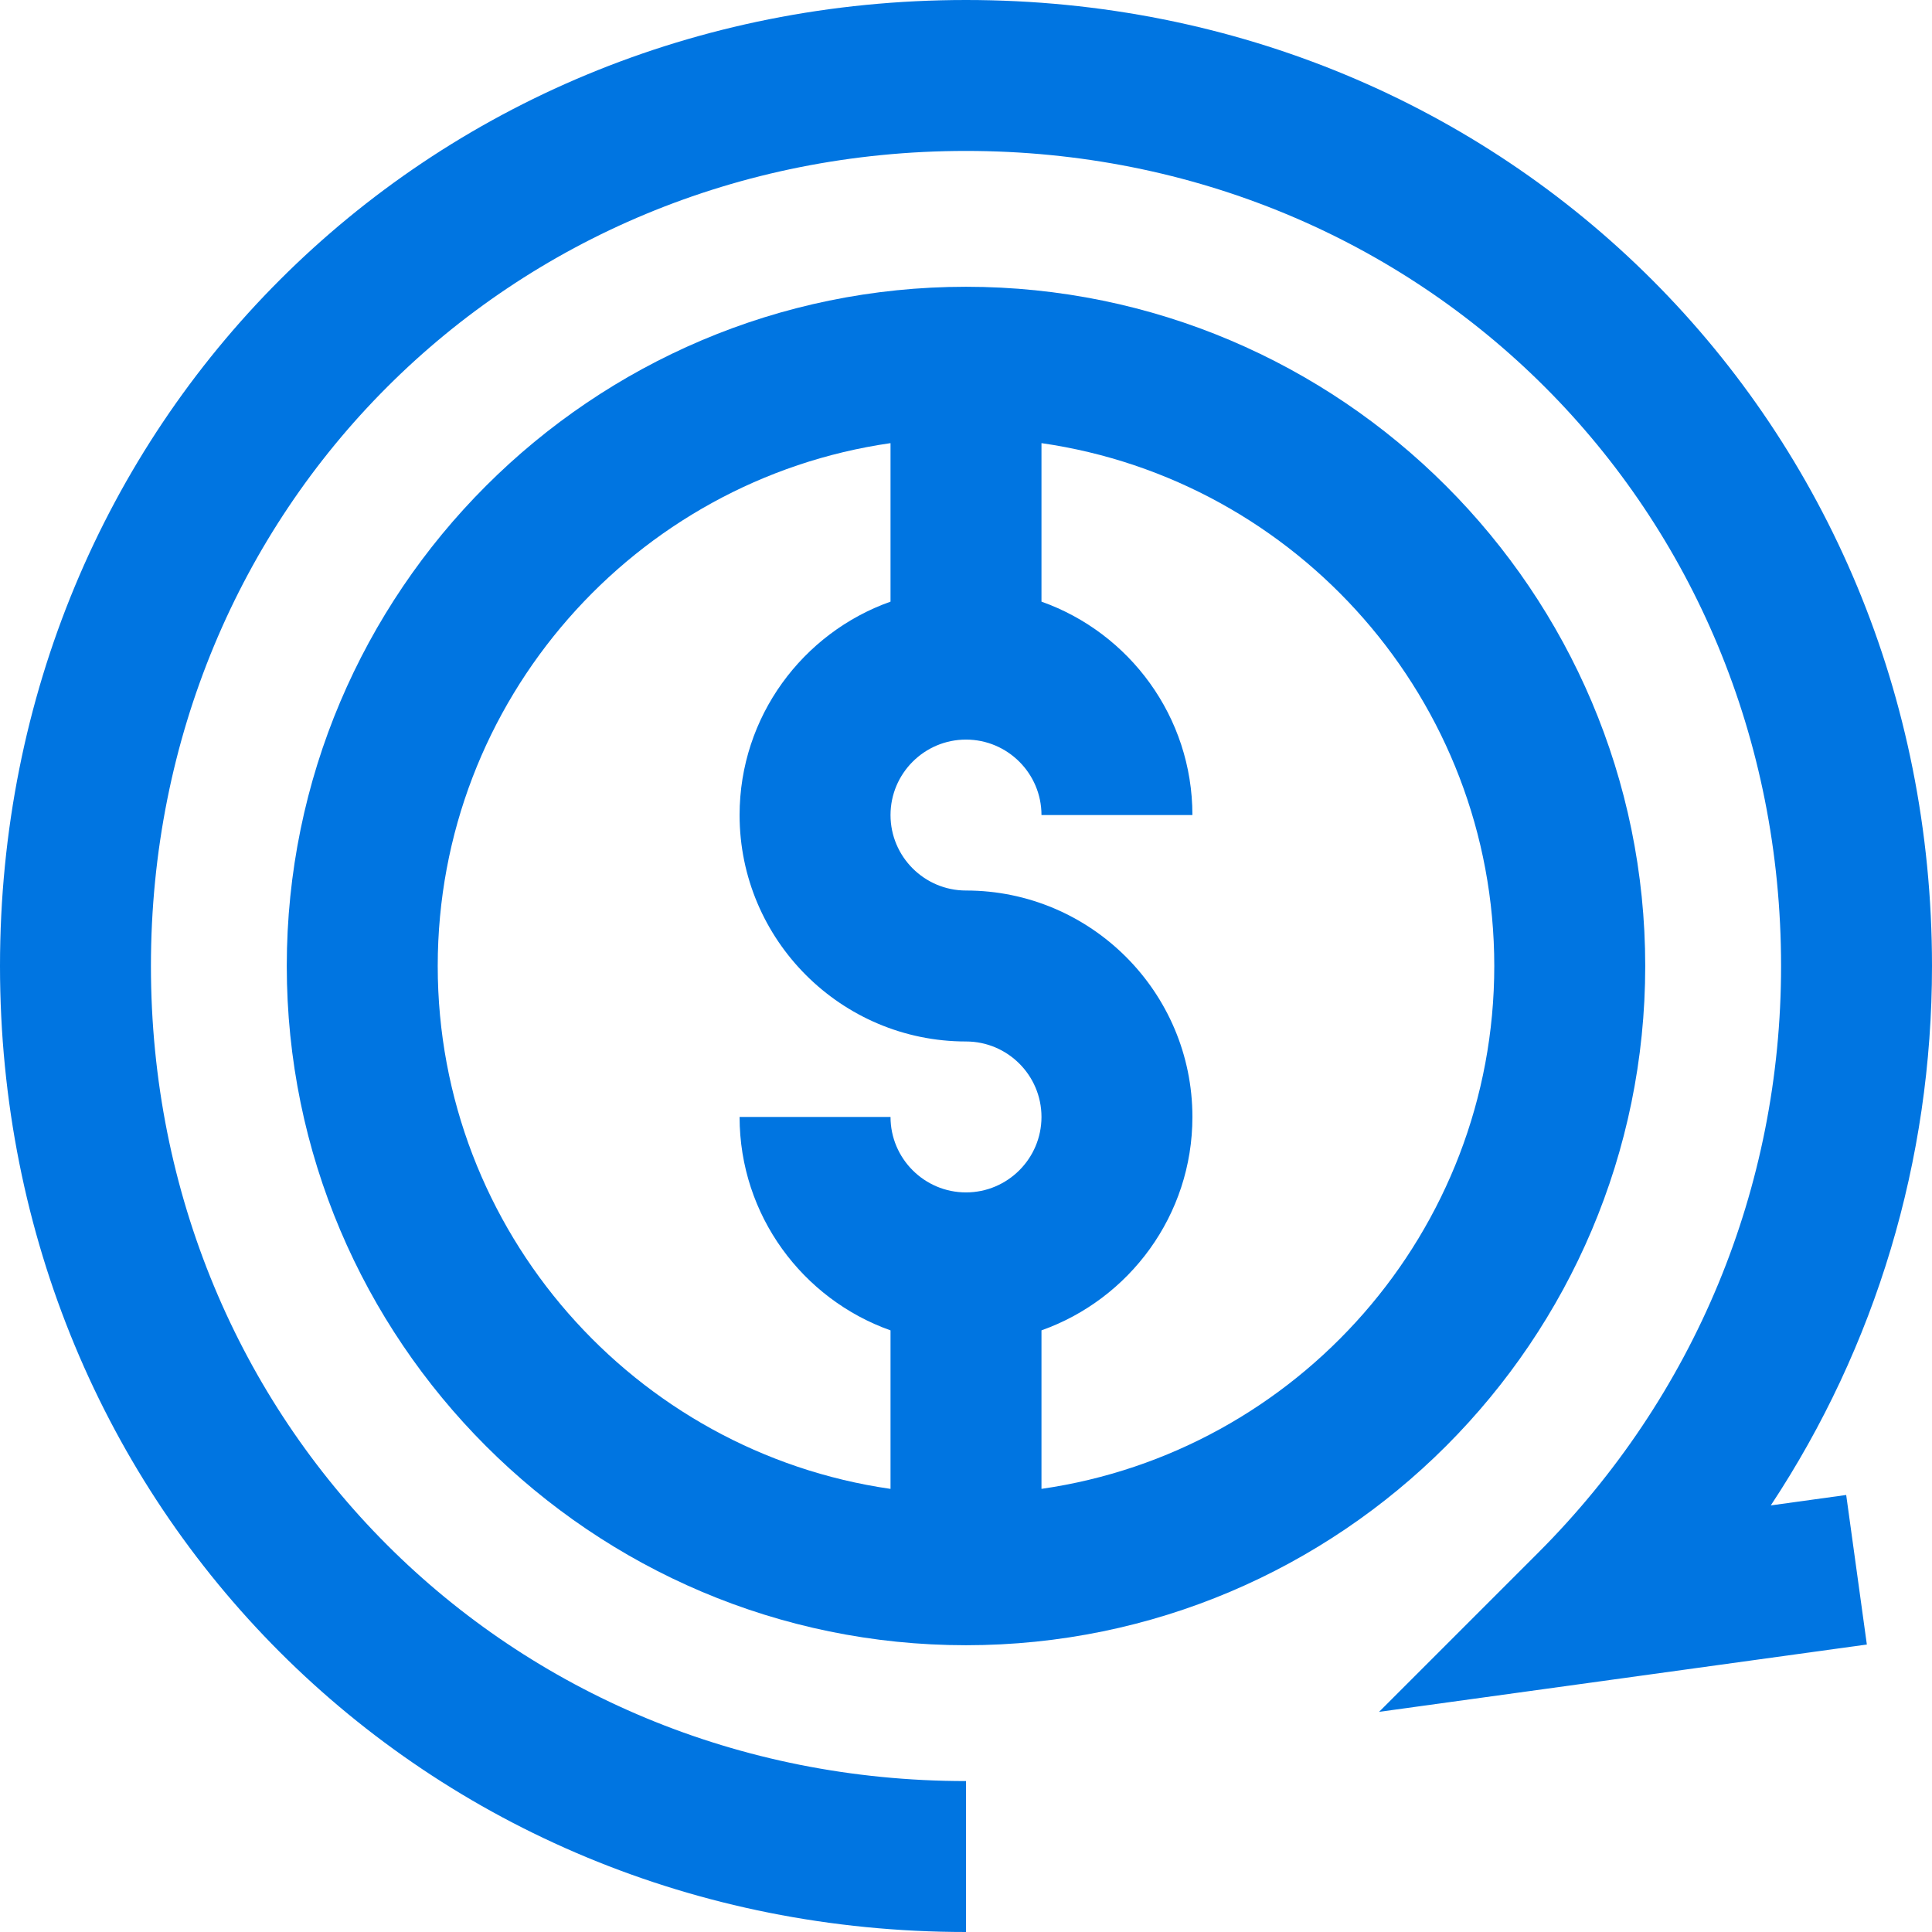 <svg width="90" height="90" viewBox="0 0 90 90" fill="none" xmlns="http://www.w3.org/2000/svg">
<path d="M76.641 45C76.641 27.553 62.447 13.359 45 13.359C27.553 13.359 13.359 27.553 13.359 45C13.359 62.447 27.553 76.641 45 76.641C62.447 76.641 76.641 62.447 76.641 45ZM20.391 45C20.391 32.624 29.574 22.354 41.484 20.643V28.027C37.392 29.478 34.453 33.386 34.453 37.969C34.453 43.785 39.184 48.516 45 48.516C46.938 48.516 48.516 50.093 48.516 52.031C48.516 53.97 46.938 55.547 45 55.547C43.062 55.547 41.484 53.97 41.484 52.031H34.453C34.453 56.615 37.392 60.522 41.484 61.974V69.358C29.574 67.646 20.391 57.376 20.391 45ZM48.516 69.357V61.973C52.608 60.522 55.547 56.614 55.547 52.031C55.547 46.216 50.816 41.484 45 41.484C43.062 41.484 41.484 39.907 41.484 37.969C41.484 36.03 43.062 34.453 45 34.453C46.938 34.453 48.516 36.03 48.516 37.969H55.547C55.547 33.386 52.608 29.478 48.516 28.027V20.643C60.426 22.354 69.609 32.624 69.609 45C69.609 57.376 60.426 67.646 48.516 69.357Z" fill="#0075E1"/>
<path d="M82.49 70.128C87.377 62.733 90 54.068 90 45C90 19.766 70.234 0 45 0C19.766 0 0 19.766 0 45C0 70.234 19.766 90 45 90V82.969C23.709 82.969 7.031 66.291 7.031 45C7.031 23.709 23.709 7.031 45 7.031C66.291 7.031 82.969 23.709 82.969 45C82.969 55.33 78.946 65.041 71.642 72.345L64.242 79.745L86.965 76.608L86.003 69.642L82.49 70.128Z" fill="#0075E1"/>
</svg>
